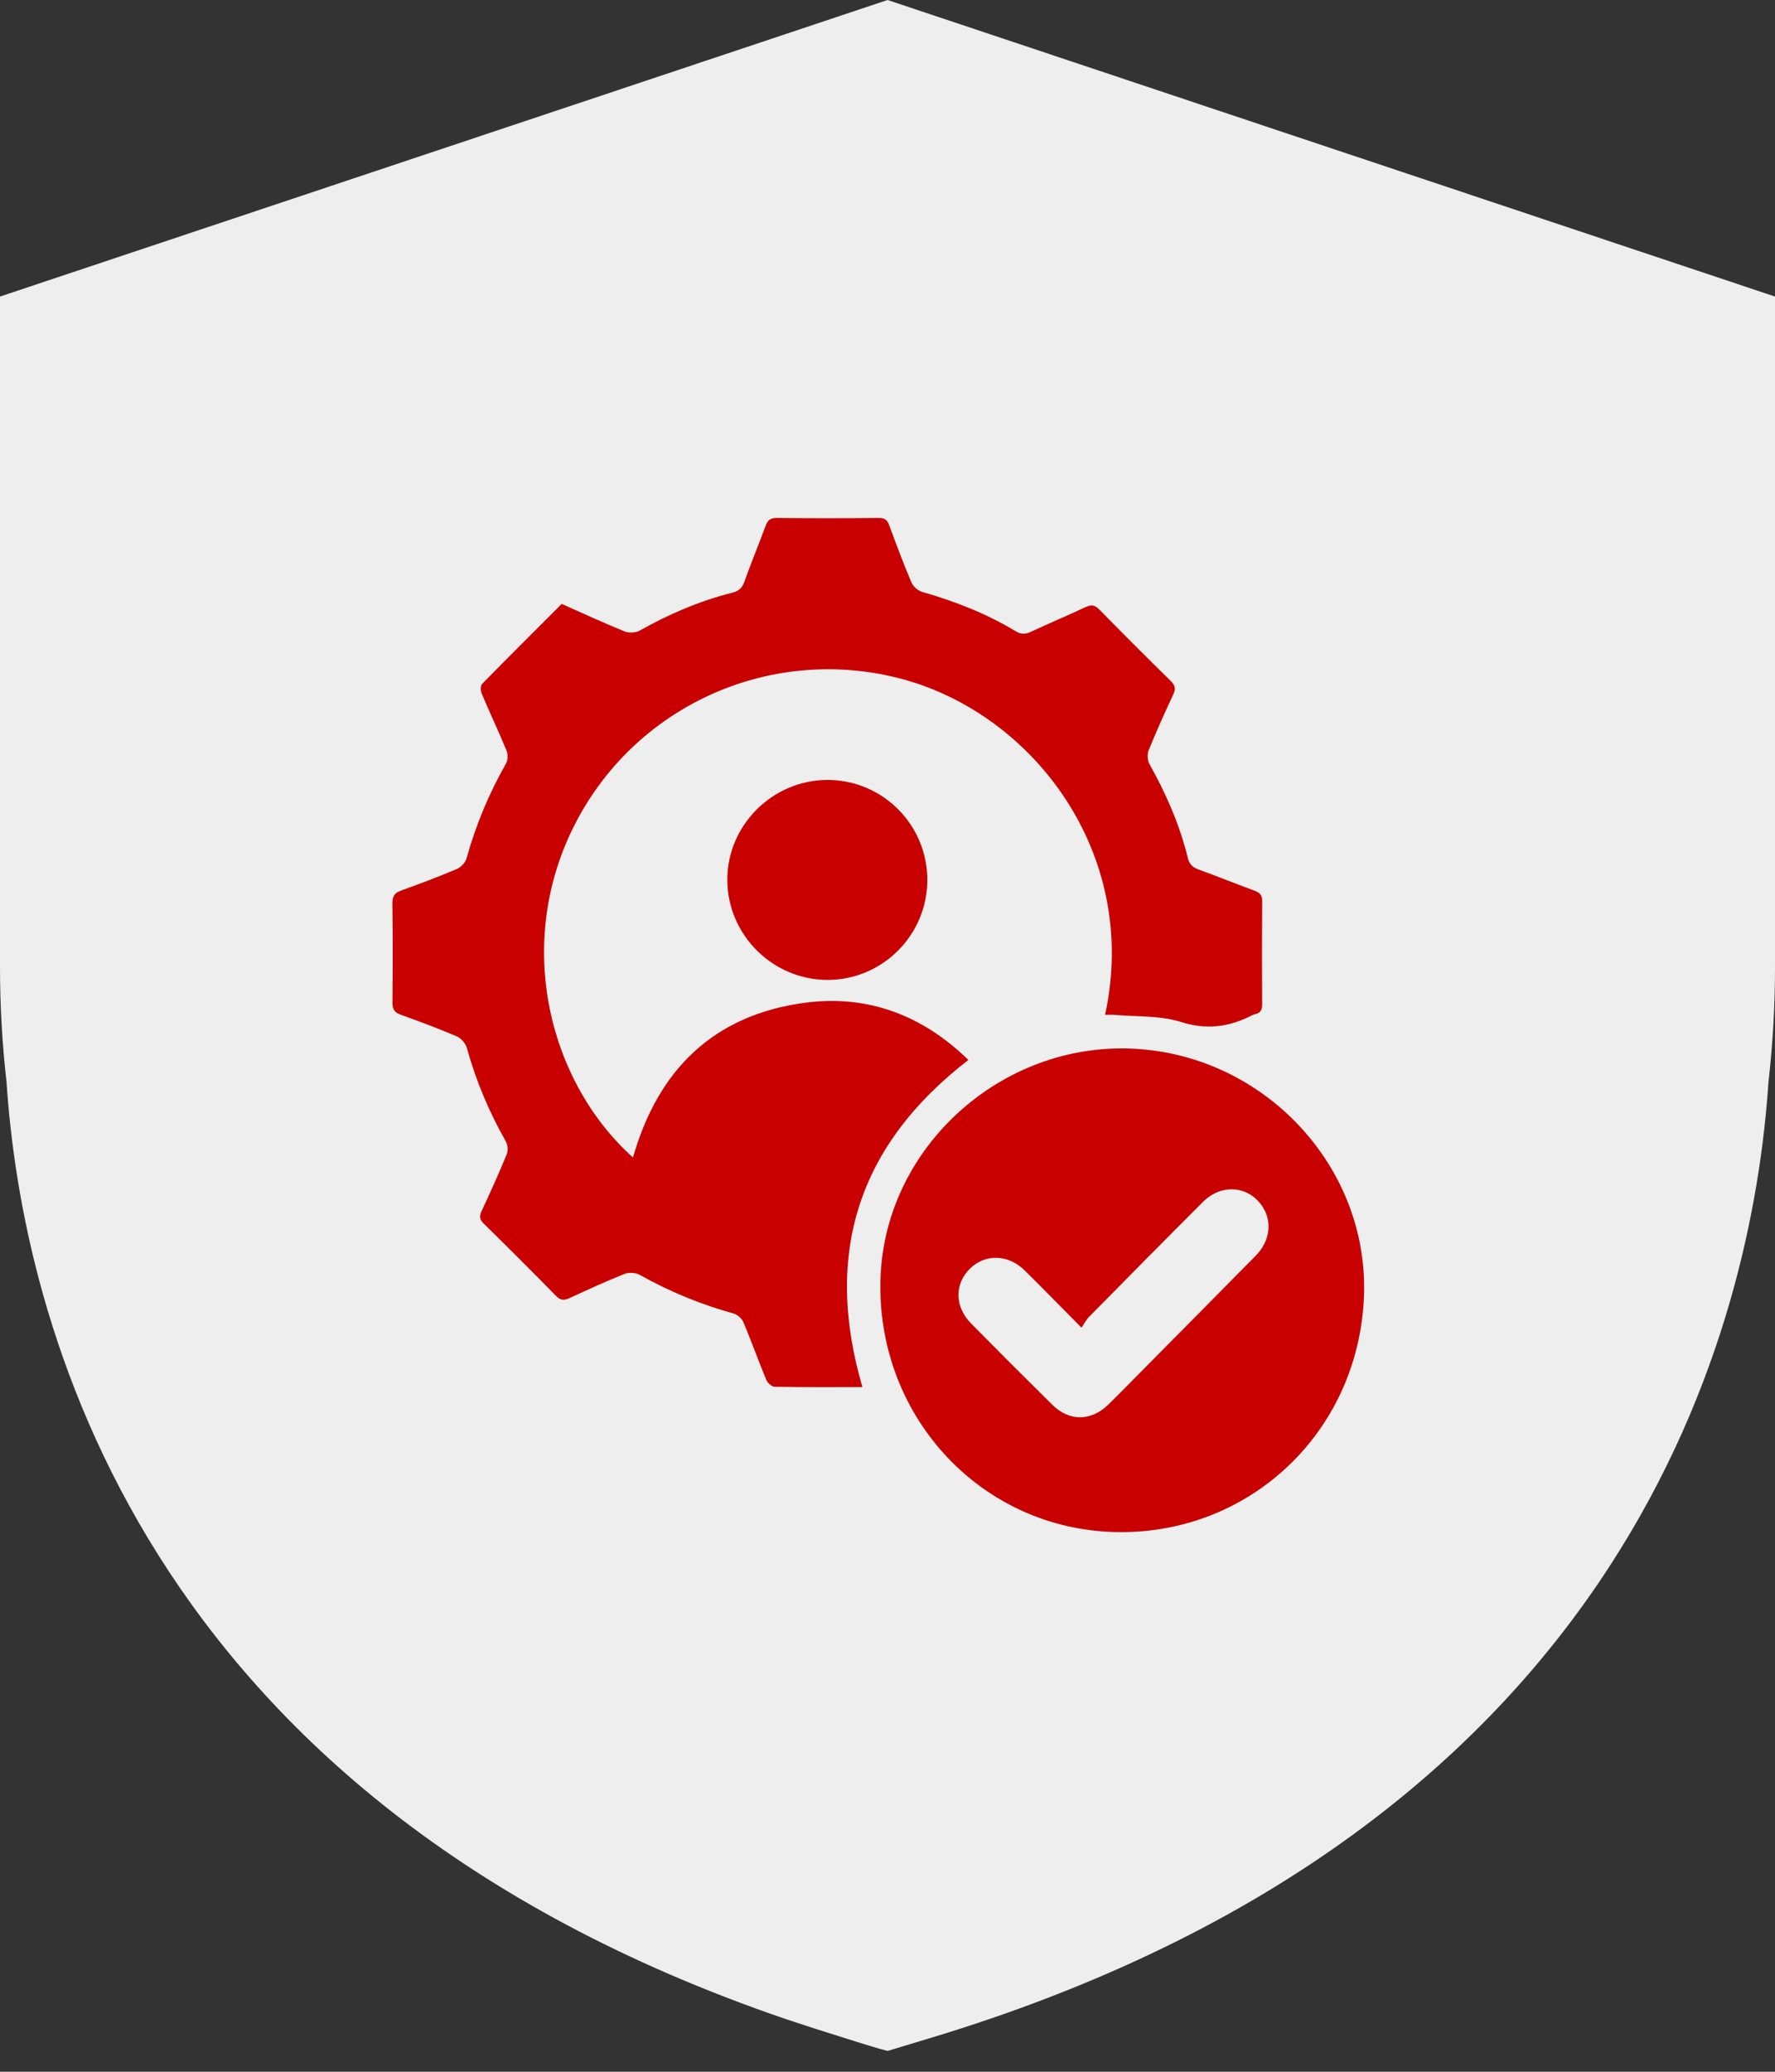 <svg width="72" height="84" viewBox="0 0 72 84" fill="none" xmlns="http://www.w3.org/2000/svg">
<rect x="0" y="0" width="72" height="84" fill="#333333" stroke="none"/>
<g clip-path="url(#clip0_34_99)">
<path d="M0 12.024V38.457V39.185C0 40.764 0.088 42.328 0.265 43.872C0.894 53.354 5.52 72.866 31.863 81.86H31.858C31.858 81.86 31.912 81.879 32 81.904C32.653 82.124 33.321 82.339 33.999 82.549C34.902 82.837 35.791 83.111 36.002 83.155L37.122 82.818C37.176 82.803 37.23 82.784 37.284 82.769L38.33 82.451C66.274 73.751 71.091 53.569 71.735 43.872C71.912 42.328 72 40.764 72 39.185V38.457V12.024L36.002 0L0 12.024Z" fill="#EEEEEE"/>
</g>
<path d="M34.983 56.239C33.783 56.239 32.602 56.247 31.422 56.226C31.305 56.224 31.134 56.072 31.084 55.951C30.763 55.177 30.483 54.387 30.158 53.615C30.093 53.463 29.915 53.3 29.758 53.257C28.421 52.89 27.155 52.362 25.945 51.688C25.781 51.596 25.505 51.582 25.33 51.652C24.579 51.952 23.842 52.289 23.107 52.63C22.885 52.733 22.739 52.733 22.554 52.543C21.589 51.557 20.611 50.583 19.627 49.617C19.455 49.448 19.435 49.319 19.535 49.105C19.889 48.346 20.234 47.582 20.552 46.808C20.613 46.658 20.597 46.418 20.517 46.277C19.832 45.072 19.302 43.809 18.932 42.474C18.881 42.294 18.695 42.092 18.521 42.017C17.776 41.699 17.017 41.414 16.255 41.142C15.996 41.05 15.916 40.915 15.918 40.646C15.931 39.31 15.933 37.973 15.917 36.637C15.914 36.351 15.994 36.205 16.27 36.107C17.032 35.835 17.79 35.547 18.535 35.232C18.698 35.163 18.875 34.975 18.922 34.808C19.298 33.459 19.829 32.18 20.522 30.964C20.602 30.825 20.609 30.584 20.546 30.432C20.227 29.658 19.868 28.901 19.542 28.13C19.492 28.014 19.486 27.801 19.557 27.729C20.62 26.642 21.699 25.571 22.784 24.486C23.646 24.869 24.484 25.255 25.337 25.602C25.512 25.673 25.788 25.659 25.952 25.566C27.134 24.901 28.369 24.368 29.687 24.036C29.946 23.971 30.096 23.86 30.19 23.597C30.461 22.835 30.773 22.088 31.053 21.328C31.138 21.097 31.244 20.998 31.51 21C32.89 21.015 34.271 21.015 35.652 21C35.901 20.998 35.995 21.095 36.073 21.307C36.358 22.079 36.648 22.851 36.968 23.608C37.037 23.77 37.225 23.945 37.392 23.994C38.723 24.376 40.004 24.872 41.191 25.589C41.413 25.723 41.593 25.721 41.821 25.614C42.555 25.272 43.301 24.958 44.035 24.616C44.26 24.511 44.403 24.52 44.586 24.707C45.542 25.683 46.508 26.647 47.483 27.604C47.664 27.781 47.703 27.92 47.593 28.156C47.243 28.901 46.905 29.653 46.596 30.415C46.53 30.578 46.543 30.835 46.629 30.987C47.309 32.194 47.855 33.453 48.187 34.8C48.249 35.052 48.384 35.17 48.621 35.256C49.383 35.532 50.132 35.836 50.892 36.115C51.109 36.194 51.202 36.3 51.199 36.544C51.188 37.937 51.189 39.33 51.198 40.724C51.199 40.947 51.124 41.069 50.914 41.12C50.873 41.131 50.832 41.143 50.794 41.163C49.869 41.636 48.962 41.771 47.909 41.437C47.063 41.169 46.113 41.229 45.209 41.148C45.085 41.136 44.959 41.147 44.826 41.147C46.256 34.566 41.854 28.867 36.451 27.494C31.169 26.151 25.661 28.664 23.241 33.578C20.874 38.383 22.297 43.901 25.676 46.93C26.687 43.379 28.941 41.153 32.645 40.658C35.202 40.318 37.427 41.166 39.281 42.976C34.806 46.427 33.402 50.83 34.983 56.239Z" fill="#C80000"/>
<path d="M55.326 52.58C55.099 58.135 50.572 62.338 45.059 62.111C39.646 61.888 35.494 57.283 35.719 51.752C35.933 46.504 40.604 42.28 45.93 42.518C51.286 42.756 55.543 47.315 55.326 52.58ZM43.871 53.833C43.024 52.979 42.3 52.235 41.561 51.507C40.897 50.852 39.963 50.83 39.348 51.434C38.708 52.062 38.721 52.986 39.4 53.672C40.489 54.775 41.585 55.871 42.688 56.959C43.376 57.64 44.263 57.629 44.962 56.944C45.4 56.516 45.827 56.078 46.256 55.644C47.816 54.068 49.379 52.493 50.936 50.913C51.536 50.303 51.622 49.487 51.171 48.863C50.595 48.067 49.529 47.998 48.794 48.733C47.245 50.281 45.706 51.84 44.169 53.399C44.06 53.508 43.99 53.656 43.871 53.833Z" fill="#C80000"/>
<path d="M37.616 35.659C37.626 37.902 35.799 39.736 33.561 39.731C31.341 39.725 29.518 37.911 29.502 35.694C29.486 33.471 31.332 31.623 33.568 31.623C35.794 31.623 37.606 33.429 37.616 35.659Z" fill="#C80000"/>
<defs>
<clipPath id="clip0_34_99">
<rect width="72" height="83.155" fill="white"/>
</clipPath>
</defs>
</svg>
